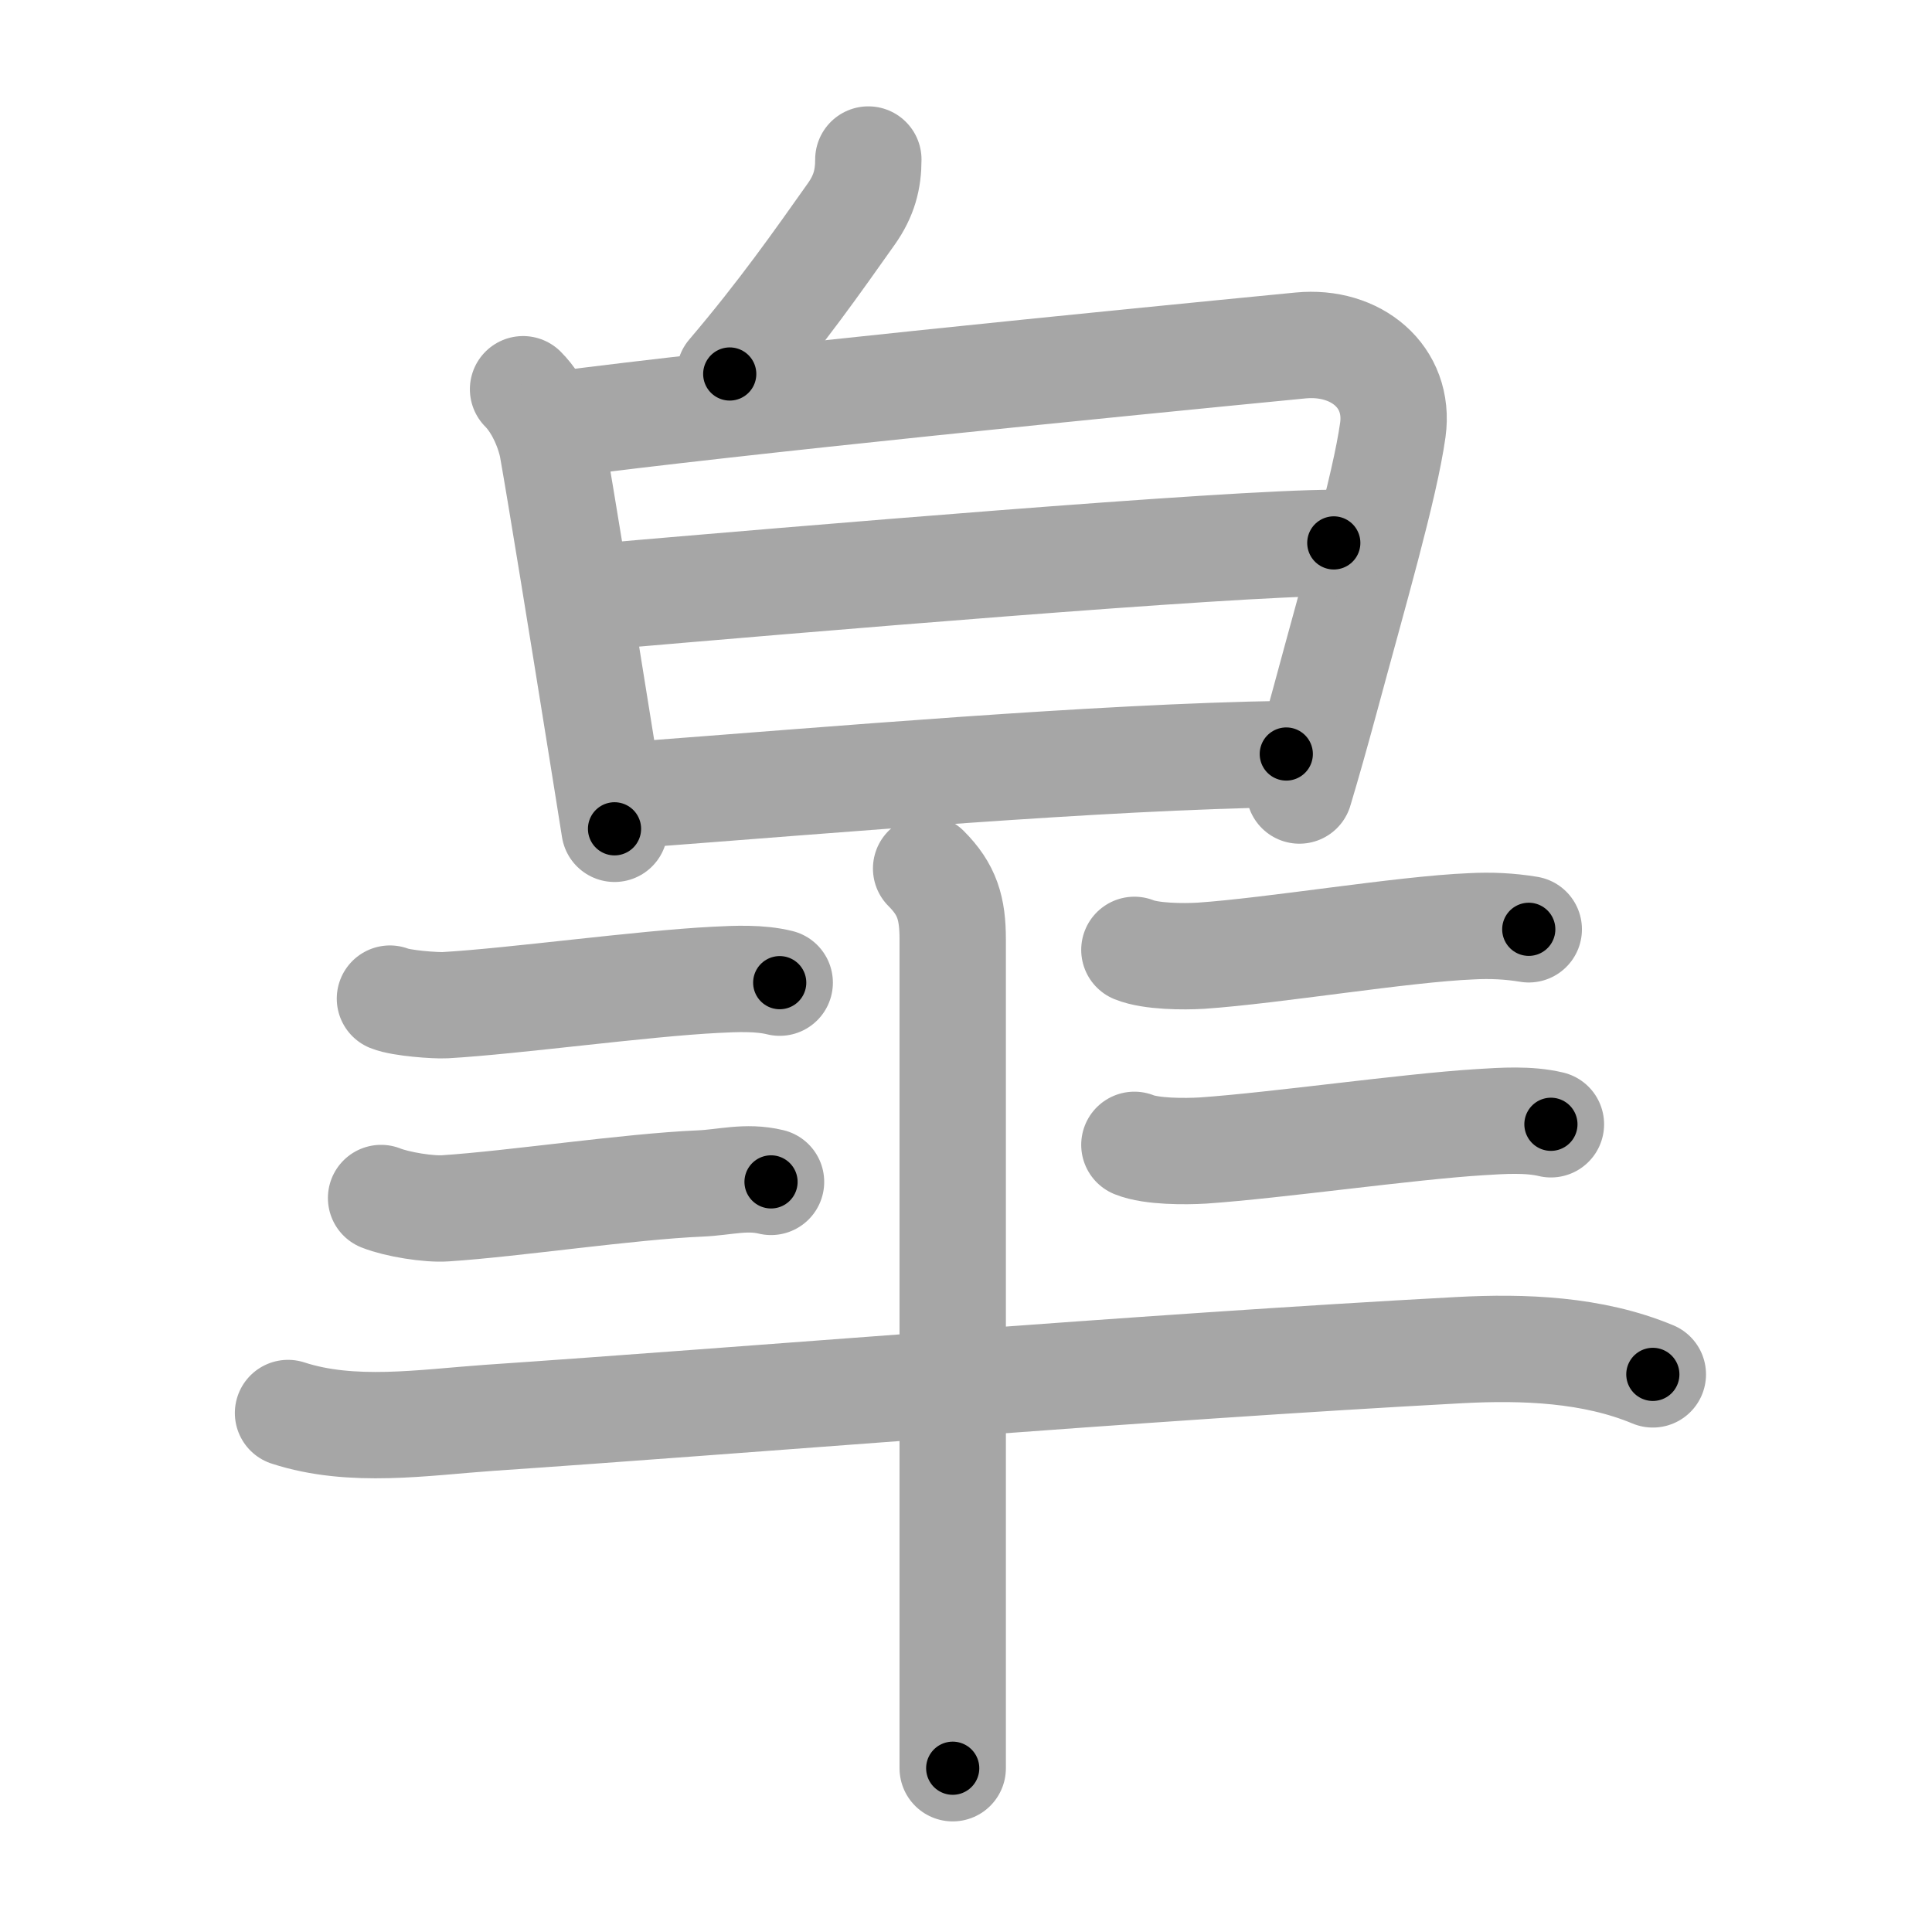 <svg xmlns="http://www.w3.org/2000/svg" viewBox="0 0 109 109" id="7690"><g fill="none" stroke="#a6a6a6" stroke-width="6" stroke-linecap="round" stroke-linejoin="round"><g><g><g><path d="M48.99,9c0,1.12-0.24,2.05-0.96,3.07c-1.9,2.68-3.9,5.55-6.86,9.03" /></g><g><path d="M29.51,21.96c0.95,0.95,1.51,2.47,1.66,3.32c0.45,2.52,1.7,10.24,2.72,16.6c0.29,1.78,0.55,3.45,0.78,4.88" /><path d="M31.34,23.97C41.62,22.62,63,20.5,73.38,19.49c3.12-0.3,5.62,1.76,5.2,4.77c-0.45,3.21-2.19,9.18-3.8,15.15c-0.51,1.88-1.01,3.66-1.47,5.19" /><path d="M33.96,33.65c11-0.95,35.45-3.02,41.29-3.02" /><path d="M35.59,44.86C47,44,61.95,42.7,72.57,42.54" /></g></g><g><g><g><path d="M22,56.34c0.64,0.26,2.57,0.4,3.12,0.37c3.85-0.22,11.09-1.22,15.25-1.43c1.16-0.06,2.49-0.12,3.62,0.16" /></g><g><path d="M21.5,67.59c0.9,0.36,2.7,0.65,3.64,0.58c3.83-0.25,10.34-1.23,14.36-1.4c1.4-0.06,2.59-0.43,4-0.09" /></g></g><g><g><path d="M64,53.59c0.94,0.38,2.78,0.39,3.76,0.33c4.1-0.28,11.37-1.5,15.24-1.66c1.09-0.06,2.17-0.01,3.25,0.17" /></g><g><path d="M64,64.59c0.97,0.39,2.87,0.38,3.88,0.32c4.17-0.29,11.46-1.34,15.62-1.6c1.28-0.08,2.74-0.18,4,0.12" /></g></g><g><path d="M16.25,79.72c3.62,1.18,7.66,0.53,11.37,0.27c14.02-0.95,36.88-2.86,54.74-3.82c3.59-0.19,7.49-0.05,10.89,1.37" /><path d="M52.25,49c1.19,1.19,1.5,2.25,1.5,4c0,8.43,0,29.02,0,40.38c0,2.79,0,5.02,0,6.38" /></g></g></g></g><g fill="none" stroke="#000" stroke-width="3" stroke-linecap="round" stroke-linejoin="round"><path d="M48.99,9c0,1.12-0.24,2.05-0.96,3.07c-1.9,2.68-3.9,5.55-6.86,9.03" stroke-dasharray="14.62" stroke-dashoffset="14.62"><animate attributeName="stroke-dashoffset" values="14.62;14.62;0" dur="0.292s" fill="freeze" begin="0s;7690.click" /></path><path d="M29.51,21.96c0.95,0.95,1.51,2.47,1.66,3.32c0.45,2.52,1.7,10.24,2.72,16.6c0.29,1.78,0.55,3.45,0.78,4.88" stroke-dasharray="25.525" stroke-dashoffset="25.525"><animate attributeName="stroke-dashoffset" values="25.525" fill="freeze" begin="7690.click" /><animate attributeName="stroke-dashoffset" values="25.525;25.525;0" keyTimes="0;0.534;1" dur="0.547s" fill="freeze" begin="0s;7690.click" /></path><path d="M31.34,23.97C41.62,22.62,63,20.5,73.38,19.49c3.12-0.3,5.62,1.76,5.2,4.77c-0.45,3.21-2.19,9.18-3.8,15.15c-0.51,1.88-1.01,3.66-1.47,5.19" stroke-dasharray="71.518" stroke-dashoffset="71.518"><animate attributeName="stroke-dashoffset" values="71.518" fill="freeze" begin="7690.click" /><animate attributeName="stroke-dashoffset" values="71.518;71.518;0" keyTimes="0;0.504;1" dur="1.085s" fill="freeze" begin="0s;7690.click" /></path><path d="M33.96,33.65c11-0.95,35.45-3.02,41.29-3.02" stroke-dasharray="41.406" stroke-dashoffset="41.406"><animate attributeName="stroke-dashoffset" values="41.406" fill="freeze" begin="7690.click" /><animate attributeName="stroke-dashoffset" values="41.406;41.406;0" keyTimes="0;0.724;1" dur="1.499s" fill="freeze" begin="0s;7690.click" /></path><path d="M35.59,44.86C47,44,61.95,42.7,72.57,42.54" stroke-dasharray="37.059" stroke-dashoffset="37.059"><animate attributeName="stroke-dashoffset" values="37.059" fill="freeze" begin="7690.click" /><animate attributeName="stroke-dashoffset" values="37.059;37.059;0" keyTimes="0;0.802;1" dur="1.87s" fill="freeze" begin="0s;7690.click" /></path><path d="M22,56.34c0.64,0.26,2.57,0.4,3.12,0.37c3.85-0.22,11.09-1.22,15.25-1.43c1.16-0.06,2.49-0.12,3.62,0.16" stroke-dasharray="22.11" stroke-dashoffset="22.11"><animate attributeName="stroke-dashoffset" values="22.11" fill="freeze" begin="7690.click" /><animate attributeName="stroke-dashoffset" values="22.11;22.11;0" keyTimes="0;0.894;1" dur="2.091s" fill="freeze" begin="0s;7690.click" /></path><path d="M21.5,67.59c0.9,0.36,2.7,0.65,3.64,0.58c3.83-0.25,10.34-1.23,14.36-1.4c1.4-0.06,2.59-0.43,4-0.09" stroke-dasharray="22.16" stroke-dashoffset="22.16"><animate attributeName="stroke-dashoffset" values="22.16" fill="freeze" begin="7690.click" /><animate attributeName="stroke-dashoffset" values="22.16;22.16;0" keyTimes="0;0.904;1" dur="2.313s" fill="freeze" begin="0s;7690.click" /></path><path d="M64,53.59c0.94,0.38,2.78,0.39,3.76,0.33c4.1-0.28,11.37-1.5,15.24-1.66c1.09-0.06,2.17-0.01,3.25,0.17" stroke-dasharray="22.393" stroke-dashoffset="22.393"><animate attributeName="stroke-dashoffset" values="22.393" fill="freeze" begin="7690.click" /><animate attributeName="stroke-dashoffset" values="22.393;22.393;0" keyTimes="0;0.912;1" dur="2.537s" fill="freeze" begin="0s;7690.click" /></path><path d="M64,64.59c0.97,0.39,2.87,0.38,3.88,0.32c4.17-0.29,11.46-1.34,15.62-1.6c1.28-0.08,2.74-0.18,4,0.12" stroke-dasharray="23.637" stroke-dashoffset="23.637"><animate attributeName="stroke-dashoffset" values="23.637" fill="freeze" begin="7690.click" /><animate attributeName="stroke-dashoffset" values="23.637;23.637;0" keyTimes="0;0.915;1" dur="2.773s" fill="freeze" begin="0s;7690.click" /></path><path d="M16.25,79.72c3.62,1.18,7.66,0.53,11.37,0.27c14.02-0.95,36.88-2.86,54.74-3.82c3.59-0.19,7.49-0.05,10.89,1.37" stroke-dasharray="77.397" stroke-dashoffset="77.397"><animate attributeName="stroke-dashoffset" values="77.397" fill="freeze" begin="7690.click" /><animate attributeName="stroke-dashoffset" values="77.397;77.397;0" keyTimes="0;0.827;1" dur="3.355s" fill="freeze" begin="0s;7690.click" /></path><path d="M52.25,49c1.19,1.19,1.5,2.25,1.5,4c0,8.43,0,29.02,0,40.38c0,2.79,0,5.02,0,6.38" stroke-dasharray="51.174" stroke-dashoffset="51.174"><animate attributeName="stroke-dashoffset" values="51.174" fill="freeze" begin="7690.click" /><animate attributeName="stroke-dashoffset" values="51.174;51.174;0" keyTimes="0;0.868;1" dur="3.867s" fill="freeze" begin="0s;7690.click" /></path></g></svg>